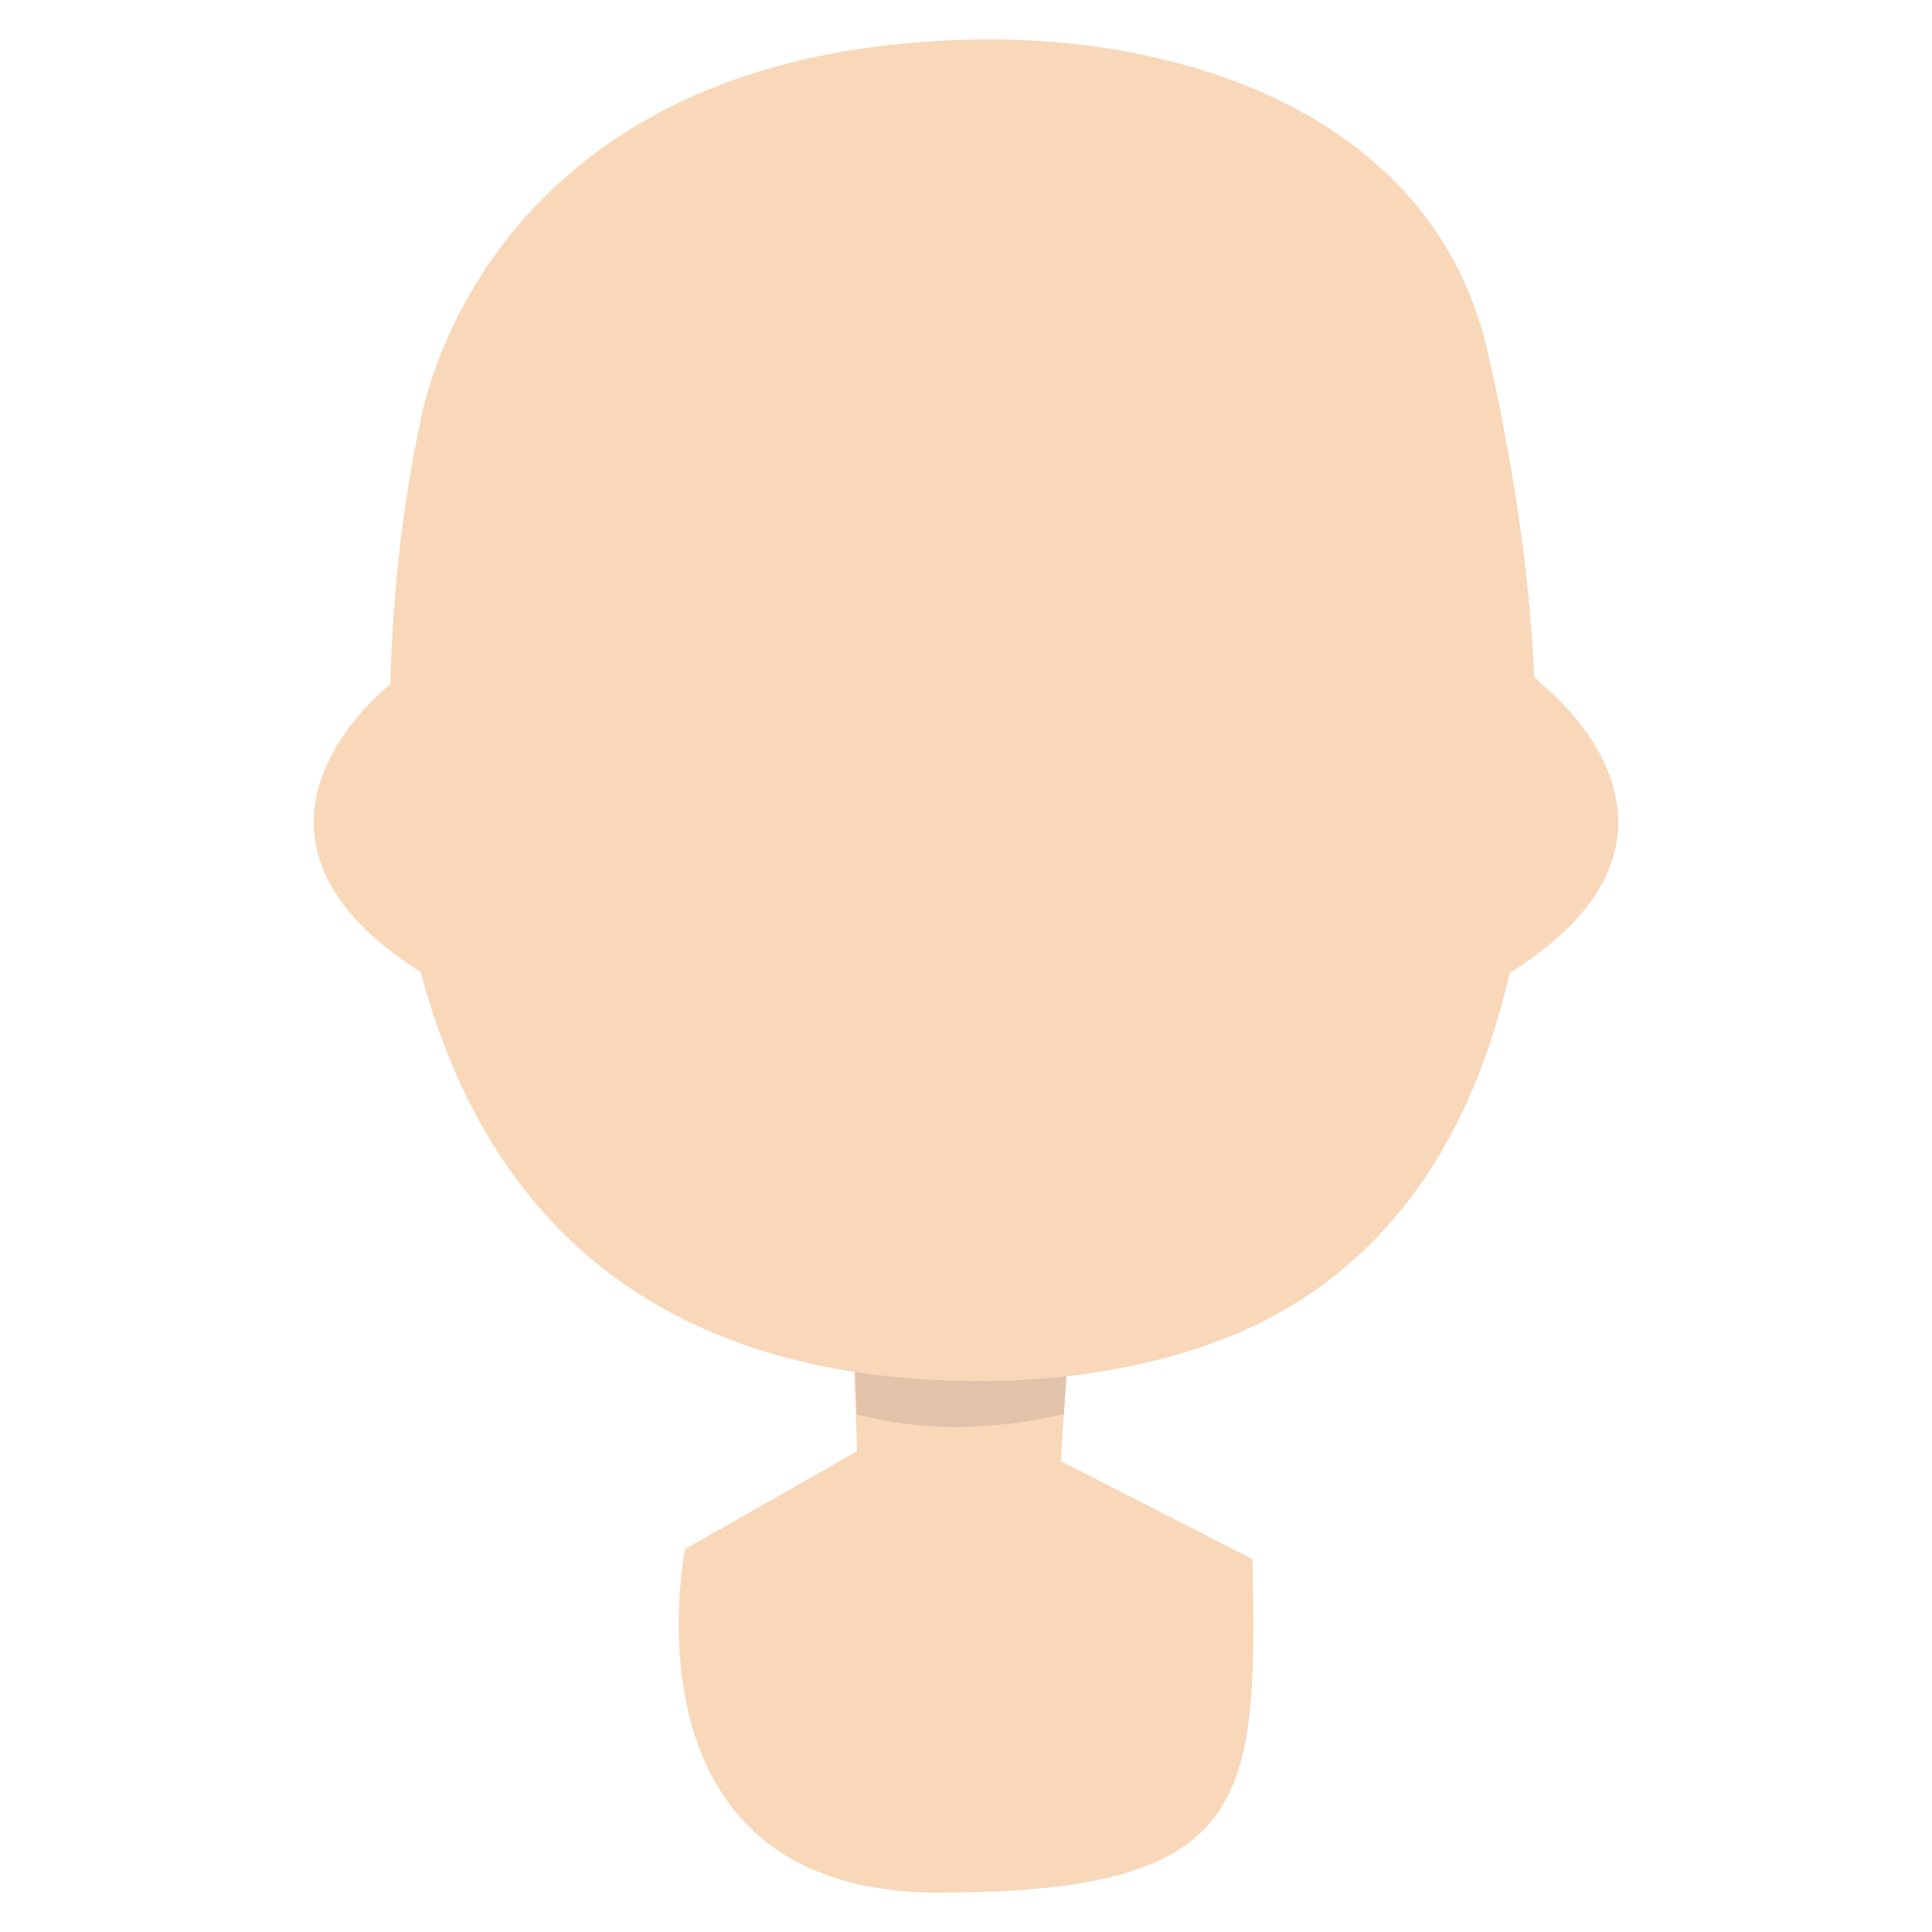 <?xml version="1.0" encoding="utf-8"?>
<!-- Generator: Adobe Illustrator 16.0.0, SVG Export Plug-In . SVG Version: 6.00 Build 0)  -->
<!DOCTYPE svg PUBLIC "-//W3C//DTD SVG 1.1//EN" "http://www.w3.org/Graphics/SVG/1.1/DTD/svg11.dtd">
<svg version="1.1" id="Layer_1" xmlns="http://www.w3.org/2000/svg" xmlns:xlink="http://www.w3.org/1999/xlink" x="0px" y="0px"
	 width="150px" height="150px" viewBox="0 0 150 150" enable-background="new 0 0 150 150" xml:space="preserve">
<g id="Head1">
	<path fill="#F9D7B9" d="M97.24,121.048l-14.869-7.605l0.513-8.682l-16.599,0.51l0.257,7.408l-13.353,7.59
		c0,0-5.433,26.67,19.672,26.67C97.262,146.938,97.615,139.81,97.24,121.048z"/>
	<path fill="#E1C3A9" d="M82.594,109.794l0.363-5.033l-16.601,0.404l0.161,4.649C72.005,111.222,77.342,111.003,82.594,109.794z"/>
	<g id="HEAD_1">
		<g>
			<path fill="#F9D7B9" d="M116.799,33.515c2.365,12.461,3.381,25.449,1.247,37.902c-2.062,12.027-6.892,23.326-17.715,29.92
				c-7.054,4.293-16.233,5.912-24.416,5.892c-60.676-0.17-43.334-74.162-43.334-74.162S36.792,3.659,75.915,3.068
				c16.664-0.251,35.53,6.254,39.604,24.302C115.979,29.399,116.406,31.451,116.799,33.515z"/>
			<path fill="#F9D7B9" d="M119.838,53.252c-0.271-0.248-0.572-0.562-0.887-0.908c0.04,7.797-0.844,15.725-2.256,23.52
				C134.788,64.919,119.838,53.252,119.838,53.252z"/>
			<path fill="#F9D7B9" d="M30.163,53.252c0.271-0.248,0.572-0.562,0.886-0.908c-0.04,7.797,0.843,15.725,2.254,23.52
				C15.213,64.919,30.163,53.252,30.163,53.252z"/>
		</g>
	</g>
</g>
</svg>

